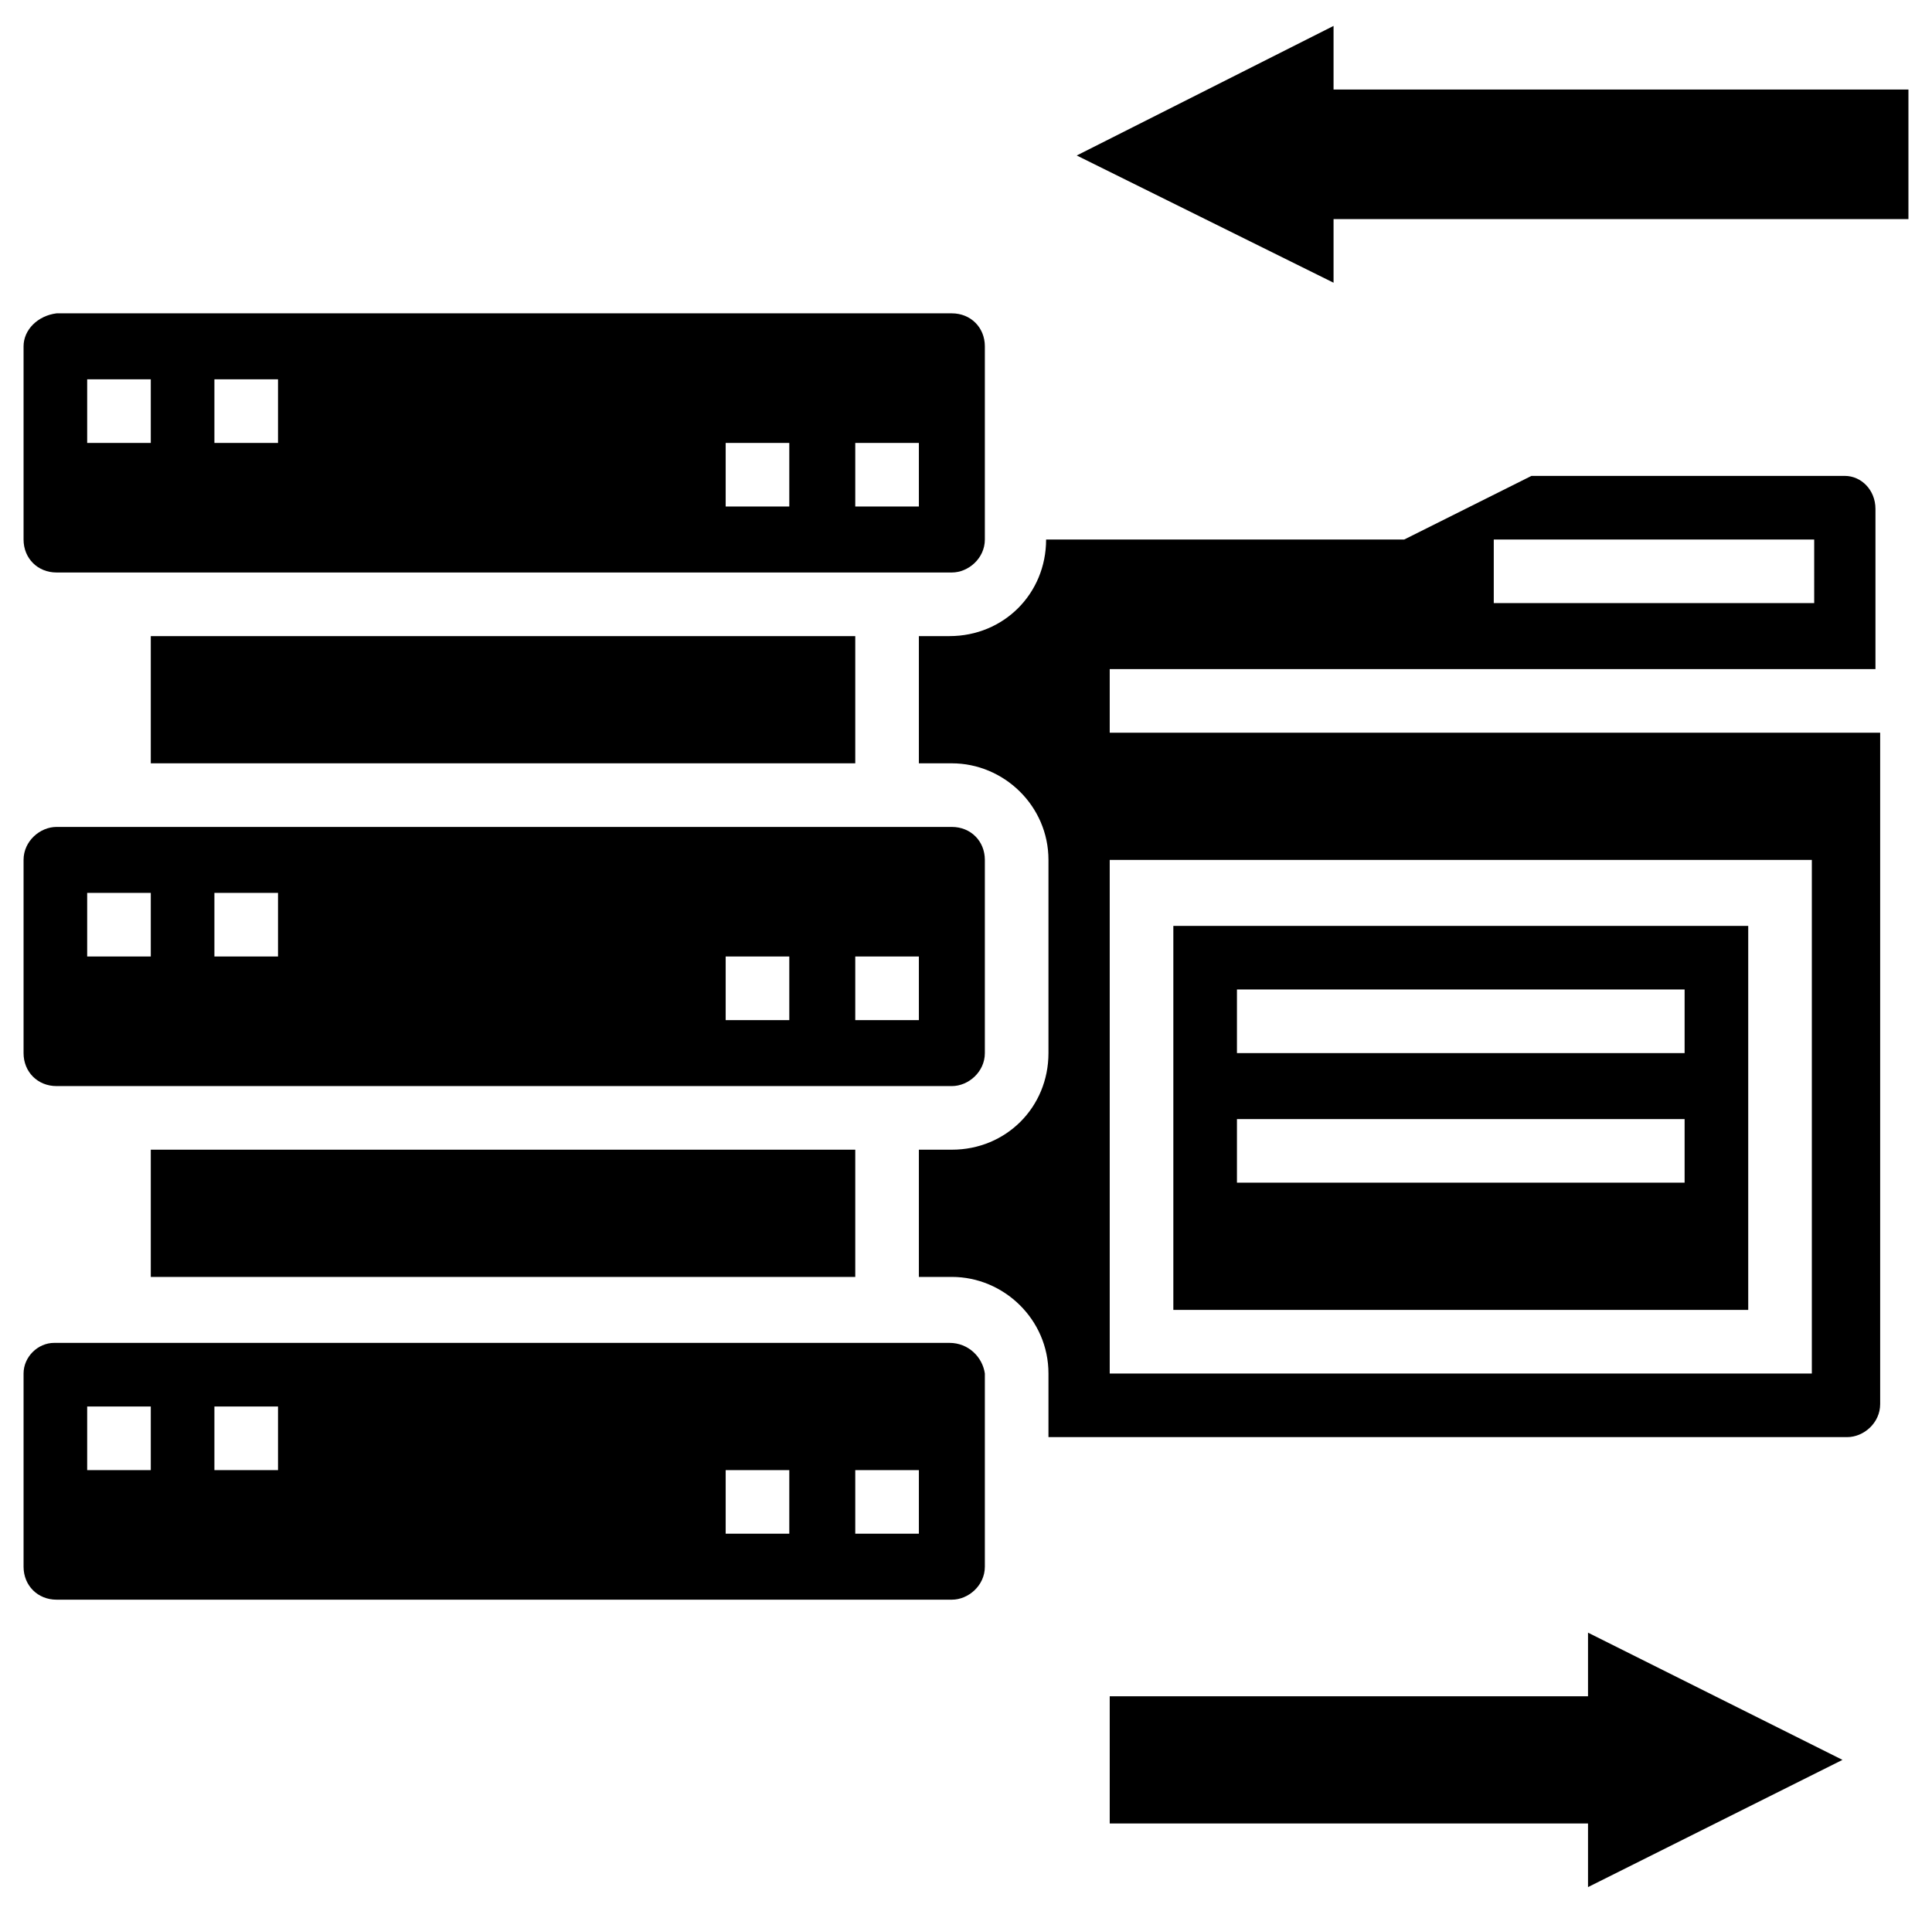 <?xml version="1.0" encoding="utf-8"?>
<!-- Generator: Adobe Illustrator 21.1.0, SVG Export Plug-In . SVG Version: 6.00 Build 0)  -->
<svg version="1.1" id="Layer_1" xmlns="http://www.w3.org/2000/svg" xmlns:xlink="http://www.w3.org/1999/xlink" x="0px" y="0px"
	 viewBox="0 0 82 81.1" style="enable-background:new 0 0 82 81.1;" xml:space="preserve">
<style type="text/css">
	.st0{display:none;}
	.st1{display:inline;}
	.st2{fill:#020202;}
</style>
<g>
	<g>
		<path d="M40.3,57h-38C1.6,57,1,57.6,1,58.3v8.2c0,0.8,0.6,1.4,1.4,1.4h38c0.7,0,1.4-0.6,1.4-1.4v-8.2C41.7,57.6,41.1,57,40.3,57z
			 M6.4,62.4H3.7v-2.7h2.7V62.4z M11.8,62.4H9.1v-2.7h2.7V62.4z M33.5,65.1h-2.7v-2.7h2.7V65.1z M39,65.1h-2.7v-2.7H39V65.1z
			 M36.3,54.2v-5.4H6.4v5.4H36.3z M2.4,24.3h38c0.7,0,1.4-0.6,1.4-1.4v-8.2c0-0.8-0.6-1.4-1.4-1.4h-38C1.6,13.4,1,14,1,14.7v8.2
			C1,23.7,1.6,24.3,2.4,24.3z M36.3,18.8H39v2.7h-2.7V18.8z M30.8,18.8h2.7v2.7h-2.7V18.8z M9.1,16.1h2.7v2.7H9.1V16.1z M3.7,16.1
			h2.7v2.7H3.7V16.1z M78.3,20.2H65l-5.4,2.7H44.4c0,2.3-1.8,4.1-4.1,4.1H39v5.4h1.4c2.2,0,4.1,1.8,4.1,4.1v8.2
			c0,2.3-1.8,4.1-4.1,4.1H39v5.4h1.4c2.2,0,4.1,1.8,4.1,4.1v2.7h33.9c0.7,0,1.4-0.6,1.4-1.4V31.1H47.1v-2.7h32.5v-6.8
			C79.6,20.8,79,20.2,78.3,20.2z M76.9,36.5v21.8H47.1V36.5H76.9z M76.9,25.6H63.4v-2.7h13.6V25.6z M74.2,39.3H49.8v16.3h24.4V39.3z
			 M71.5,50.2h-19v-2.7h19V50.2z M71.5,44.7h-19V42h19V44.7z M36.3,32.5V27H6.4v5.4H36.3z M2.4,46.1h38c0.7,0,1.4-0.6,1.4-1.4v-8.2
			c0-0.8-0.6-1.4-1.4-1.4h-38c-0.7,0-1.4,0.6-1.4,1.4v8.2C1,45.5,1.6,46.1,2.4,46.1z M36.3,40.6H39v2.7h-2.7V40.6z M30.8,40.6h2.7
			v2.7h-2.7V40.6z M9.1,37.9h2.7v2.7H9.1V37.9z M3.7,37.9h2.7v2.7H3.7V37.9z M56.6,3.8V1.1L45.7,6.6L56.6,12V9.3H81V3.8H56.6z
			 M67.4,72H47.1v5.4h20.3v2.7l10.8-5.4l-10.8-5.4V72z"/>
	</g>
</g>
<g class="st0">
	<g class="st1">
		<path class="st2" d="M80.2,24.4V1.1H57.1v9.4H38.4v27.8H29c0-7.7-6.2-13.9-13.9-13.9c-7.7,0-13.9,6.2-13.9,13.9v4.6h37.2v27.8
			h18.7v9.4h23.1V56.8H57.1v9.3h-14V42.9h14v9.3h23.1V29.1H57.1v9.3h-14V15.2h14v9.3H80.2z M63.4,8.9l3,3L74,4.3l3.3,3.3L66.4,18.4
			l-6.3-6.3L63.4,8.9z M63.4,64.4l3,3l7.6-7.6l3.3,3.3L66.4,74l-6.3-6.3L63.4,64.4z M63.4,36.7l3,3L74,32l3.3,3.3L66.4,46.2
			l-6.3-6.3L63.4,36.7z M15.1,19.8c3.8,0,6.9-3.1,6.9-6.9c0-3.8-3.1-6.9-6.9-6.9c-3.8,0-6.9,3.1-6.9,6.9
			C8.2,16.7,11.3,19.8,15.1,19.8z"/>
	</g>
</g>
<g class="st0">
	<g class="st1">
		<path class="st2" d="M53.9,33.9c-4.1-4.1-10.2-5.3-15.6-3.1c-5.3,2.2-8.8,7.4-8.8,13.2c0,5.8,3.5,11,8.8,13.2
			c5.3,2.2,11.5,1,15.6-3.1c2.7-2.7,4.2-6.3,4.2-10.1C58.1,40.2,56.6,36.5,53.9,33.9z M51.9,37.9c-0.6,0.6-1.5,0.6-2,0
			c-3.3-3.3-8.8-3.3-12.1,0c-0.6,0.5-1.5,0.5-2,0c-0.6-0.6-0.6-1.4,0-2c4.5-4.5,11.7-4.5,16.2,0C52.4,36.4,52.4,37.3,51.9,37.9z
			 M34,23.3c-0.1-0.1-0.2-0.3-0.2-0.5L31,8.5c-0.1-0.8,0.4-1.5,1.1-1.7c0.8-0.2,1.5,0.3,1.7,1.1l2,9.9l3.9-8.7
			c0.2-0.5,0.7-0.8,1.3-0.8c0.6,0,1.1,0.3,1.3,0.8l3.9,8.7l2-9.9c0.2-0.7,0.9-1.2,1.7-1.1c0.8,0.2,1.3,0.9,1.1,1.6l-2.6,13
			c4.4,0.9,8.5,3.1,11.6,6.2c0.6,0.6,1.1,1.2,1.7,1.9h17.9c0.8,0,1.4-0.6,1.4-1.4V2.6c0-0.8-0.6-1.4-1.4-1.4H2.4
			C1.6,1.1,1,1.8,1,2.6v25.7c0,0.8,0.6,1.4,1.4,1.4H26C28.1,27,30.9,24.8,34,23.3z M56.4,6.9c0.4-0.1,0.8,0,1.1,0.2
			C57.7,7.3,58,7.6,58,8l2,9.9l3.9-8.7c0.2-0.5,0.7-0.8,1.3-0.8s1.1,0.3,1.3,0.8l3.9,8.7l2-9.9C72.4,7.6,72.7,7.3,73,7
			c0.3-0.2,0.7-0.3,1.1-0.2c0.4,0.1,0.7,0.3,0.9,0.6c0.2,0.3,0.3,0.7,0.2,1.1l-2.9,14.3c-0.1,0.6-0.6,1.1-1.2,1.1
			c-0.1,0-0.1,0-0.2,0c-0.6,0-1.1-0.3-1.3-0.8l-4.4-9.9l-4.4,9.9C60.5,23.7,60,24,59.3,24c-0.6-0.1-1.1-0.5-1.2-1.1L55.2,8.5
			C55.1,7.8,55.6,7,56.4,6.9z M22.5,24c-0.1,0-0.1,0-0.2,0c-0.6,0-1.1-0.3-1.3-0.8l-4.4-9.9l-4.4,9.9C12,23.7,11.4,24,10.8,24
			c-0.6-0.1-1.1-0.5-1.2-1.1L6.7,8.5c-0.1-0.4,0-0.8,0.2-1.1c0.2-0.3,0.5-0.5,0.9-0.6c0.4-0.1,0.8,0,1.1,0.2C9.2,7.3,9.4,7.6,9.5,8
			l2,9.9l3.9-8.7c0.2-0.5,0.7-0.8,1.3-0.8s1.1,0.3,1.3,0.8l3.9,8.7l2-9.9c0.2-0.7,0.9-1.2,1.7-1.1c0.8,0.2,1.3,0.9,1.1,1.6
			l-2.9,14.3C23.7,23.4,23.2,23.9,22.5,24z M37,22.2c2.2-0.7,4.5-1,6.8-1c0.2,0,0.4,0,0.7,0l-3.5-7.9L37,22.2z M63.8,43.9
			c0-5.3-2.1-10.4-5.9-14.1c-6.7-6.7-17.3-7.8-25.2-2.5c-7.9,5.3-11,15.5-7.4,24.3c3.6,8.8,13,13.8,22.4,12
			C57,61.7,63.8,53.5,63.8,43.9z M37.2,59.8c-6.4-2.7-10.6-8.9-10.6-15.8c0-6.9,4.2-13.2,10.6-15.8c6.4-2.7,13.8-1.2,18.7,3.7
			c3.2,3.2,5,7.6,5,12.1c0,4.5-1.8,8.9-5,12.1C51,61,43.6,62.4,37.2,59.8z M66,58.1c0.6-0.6,0.6-1.5,0-2c-0.3-0.3-0.6-0.4-1-0.4
			c-0.4,0-0.7,0.2-1,0.4l-8.1,8.1c-0.3,0.3-0.4,0.6-0.4,1c0,0.4,0.1,0.8,0.4,1c0.3,0.3,0.6,0.4,1,0.4c0.4,0,0.7-0.2,1-0.4L66,58.1
			L66,58.1z M81,78.3c0-0.8-0.3-1.5-0.8-2L66,62.1l-4,4l14.1,14.1c0.5,0.5,1.3,0.8,2,0.8c0.8,0,1.5-0.3,2-0.8v0
			C80.7,79.8,81,79,81,78.3z"/>
	</g>
</g>
</svg>

